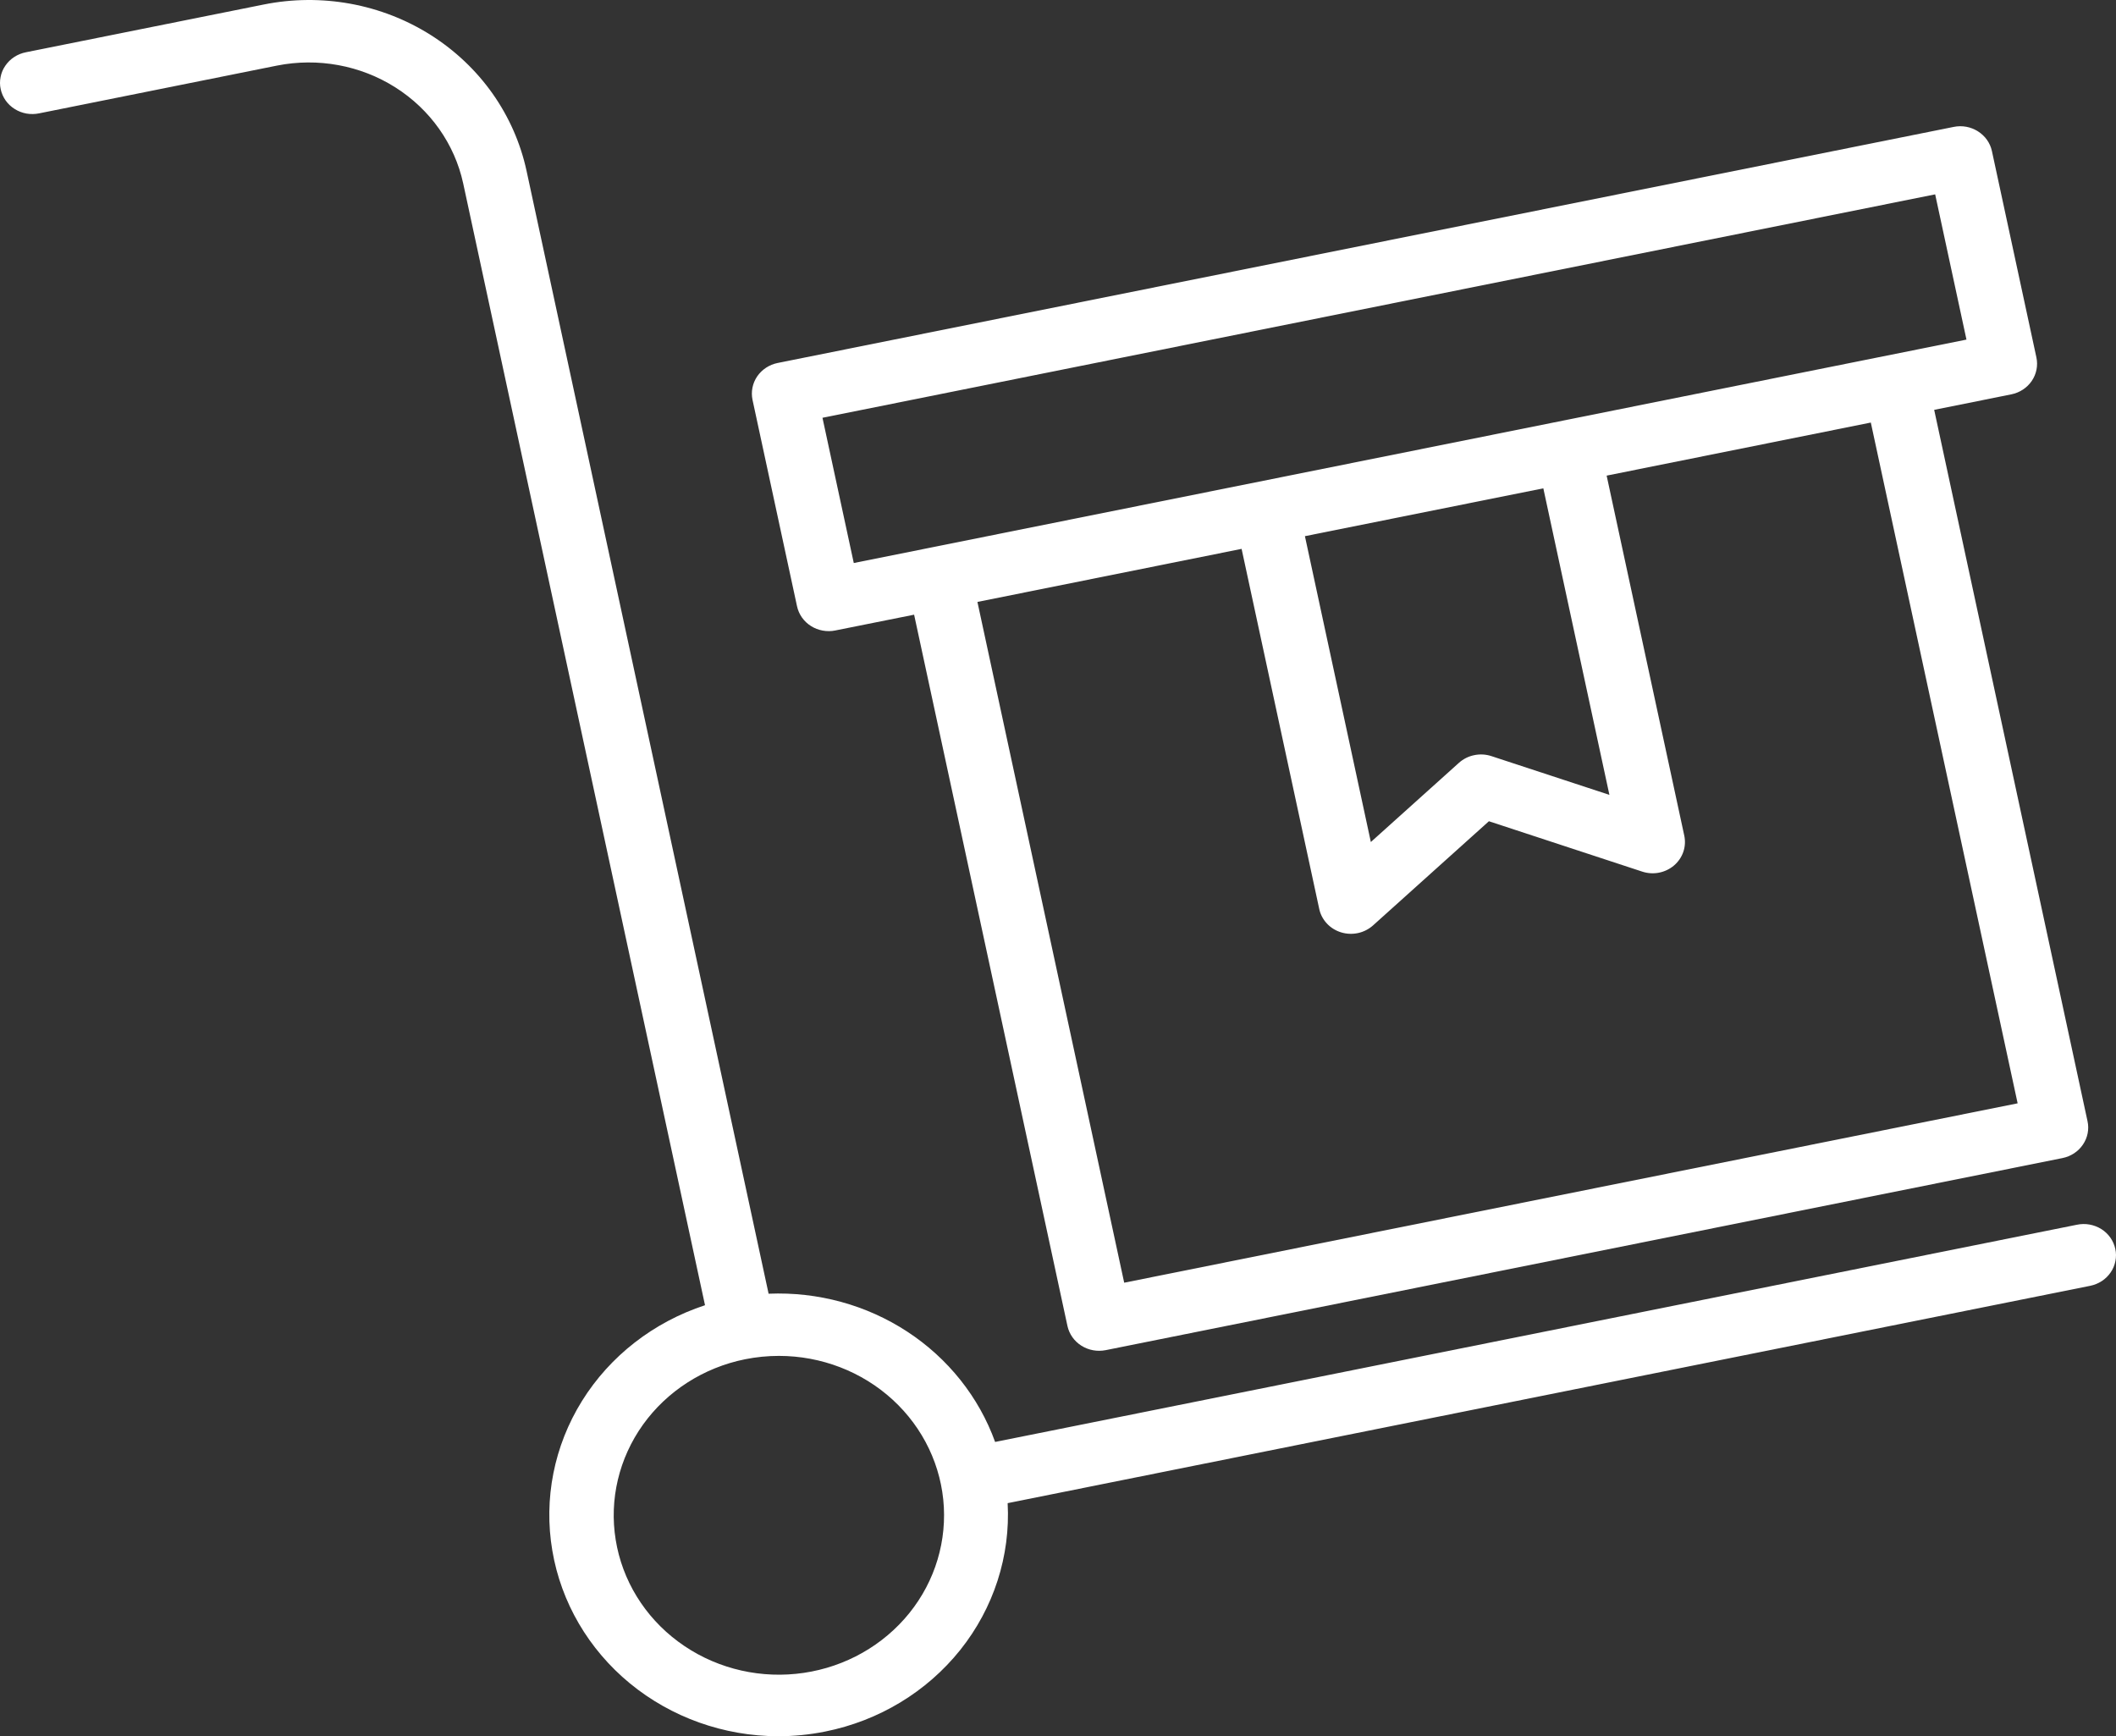 <svg width="39" height="32" viewBox="0 0 39 32" fill="none" xmlns="http://www.w3.org/2000/svg">
<rect x="0" y="0" width="39" height="32" fill="#333333" stroke="none"/>
<path d="M0.722 2.089L5.105 1.209C5.859 1.059 6.643 1.203 7.286 1.61C7.929 2.017 8.379 2.653 8.537 3.38L12.994 24.056C12.046 24.367 11.243 24.991 10.727 25.82C10.212 26.648 10.018 27.626 10.18 28.579C10.341 29.532 10.848 30.399 11.61 31.026C12.372 31.652 13.34 31.998 14.341 32C14.633 32 14.925 31.971 15.211 31.913C16.2 31.715 17.082 31.181 17.699 30.409C18.315 29.637 18.625 28.677 18.572 27.704L38.521 23.699C38.598 23.684 38.671 23.654 38.737 23.612C38.802 23.57 38.858 23.515 38.901 23.452C38.945 23.389 38.974 23.318 38.989 23.243C39.004 23.169 39.004 23.092 38.987 23.018C38.971 22.943 38.94 22.873 38.896 22.81C38.852 22.747 38.795 22.694 38.729 22.652C38.663 22.611 38.589 22.583 38.512 22.569C38.434 22.555 38.355 22.557 38.278 22.573L18.341 26.576C18.042 25.748 17.474 25.035 16.722 24.543C15.97 24.051 15.074 23.806 14.166 23.844L9.704 3.145C9.594 2.638 9.382 2.156 9.08 1.727C8.777 1.298 8.39 0.931 7.94 0.646C7.491 0.362 6.988 0.166 6.459 0.069C5.931 -0.027 5.389 -0.023 4.862 0.083L0.479 0.963C0.402 0.978 0.329 1.007 0.263 1.05C0.198 1.092 0.142 1.147 0.099 1.21C0.055 1.273 0.025 1.344 0.011 1.419C-0.004 1.493 -0.004 1.57 0.013 1.644C0.029 1.719 0.06 1.789 0.104 1.852C0.148 1.914 0.205 1.968 0.271 2.009C0.337 2.051 0.411 2.079 0.488 2.093C0.566 2.106 0.645 2.105 0.722 2.089ZM14.356 24.99C15.136 24.99 15.887 25.279 16.453 25.798C17.018 26.316 17.356 27.025 17.396 27.776C17.436 28.529 17.176 29.267 16.669 29.838C16.161 30.41 15.445 30.773 14.669 30.85C13.893 30.928 13.116 30.715 12.498 30.255C11.88 29.796 11.468 29.125 11.348 28.381C11.227 27.637 11.408 26.877 11.851 26.257C12.295 25.638 12.968 25.206 13.732 25.052C13.937 25.011 14.146 24.99 14.356 24.99Z" fill="white"/>
<path d="M14.69 11.174C14.706 11.248 14.737 11.318 14.781 11.381C14.825 11.443 14.881 11.497 14.947 11.538C15.012 11.58 15.086 11.608 15.163 11.622C15.24 11.636 15.319 11.636 15.395 11.62L16.848 11.329L19.674 24.438C19.707 24.588 19.799 24.719 19.931 24.802C20.064 24.886 20.225 24.915 20.38 24.884L38.013 21.344C38.168 21.313 38.304 21.224 38.39 21.096C38.477 20.969 38.508 20.813 38.475 20.664L35.649 7.554L37.071 7.268C37.225 7.237 37.361 7.148 37.448 7.02C37.534 6.893 37.565 6.737 37.533 6.588L36.713 2.784C36.681 2.635 36.588 2.504 36.456 2.421C36.324 2.337 36.163 2.307 36.008 2.339L14.332 6.69C14.178 6.721 14.042 6.811 13.955 6.938C13.869 7.066 13.838 7.221 13.87 7.371L14.69 11.174ZM37.187 20.335L20.72 23.641L18.015 11.094L22.884 10.116L24.315 16.753C24.336 16.853 24.385 16.945 24.456 17.021C24.526 17.097 24.617 17.153 24.718 17.184C24.818 17.215 24.926 17.219 25.029 17.197C25.132 17.175 25.227 17.126 25.305 17.057L27.442 15.136L30.267 16.064C30.367 16.097 30.473 16.104 30.576 16.084C30.68 16.064 30.775 16.018 30.854 15.951C30.933 15.883 30.992 15.797 31.025 15.701C31.058 15.605 31.064 15.502 31.043 15.402L29.612 8.766L34.481 7.788L37.187 20.335ZM24.051 9.882L28.445 9L29.663 14.65L27.489 13.936C27.387 13.902 27.277 13.896 27.172 13.918C27.067 13.939 26.969 13.988 26.89 14.059L25.266 15.519L24.051 9.882ZM35.667 3.582L36.244 6.259L15.736 10.377L15.159 7.7L35.667 3.582Z" fill="white"/>
</svg>
